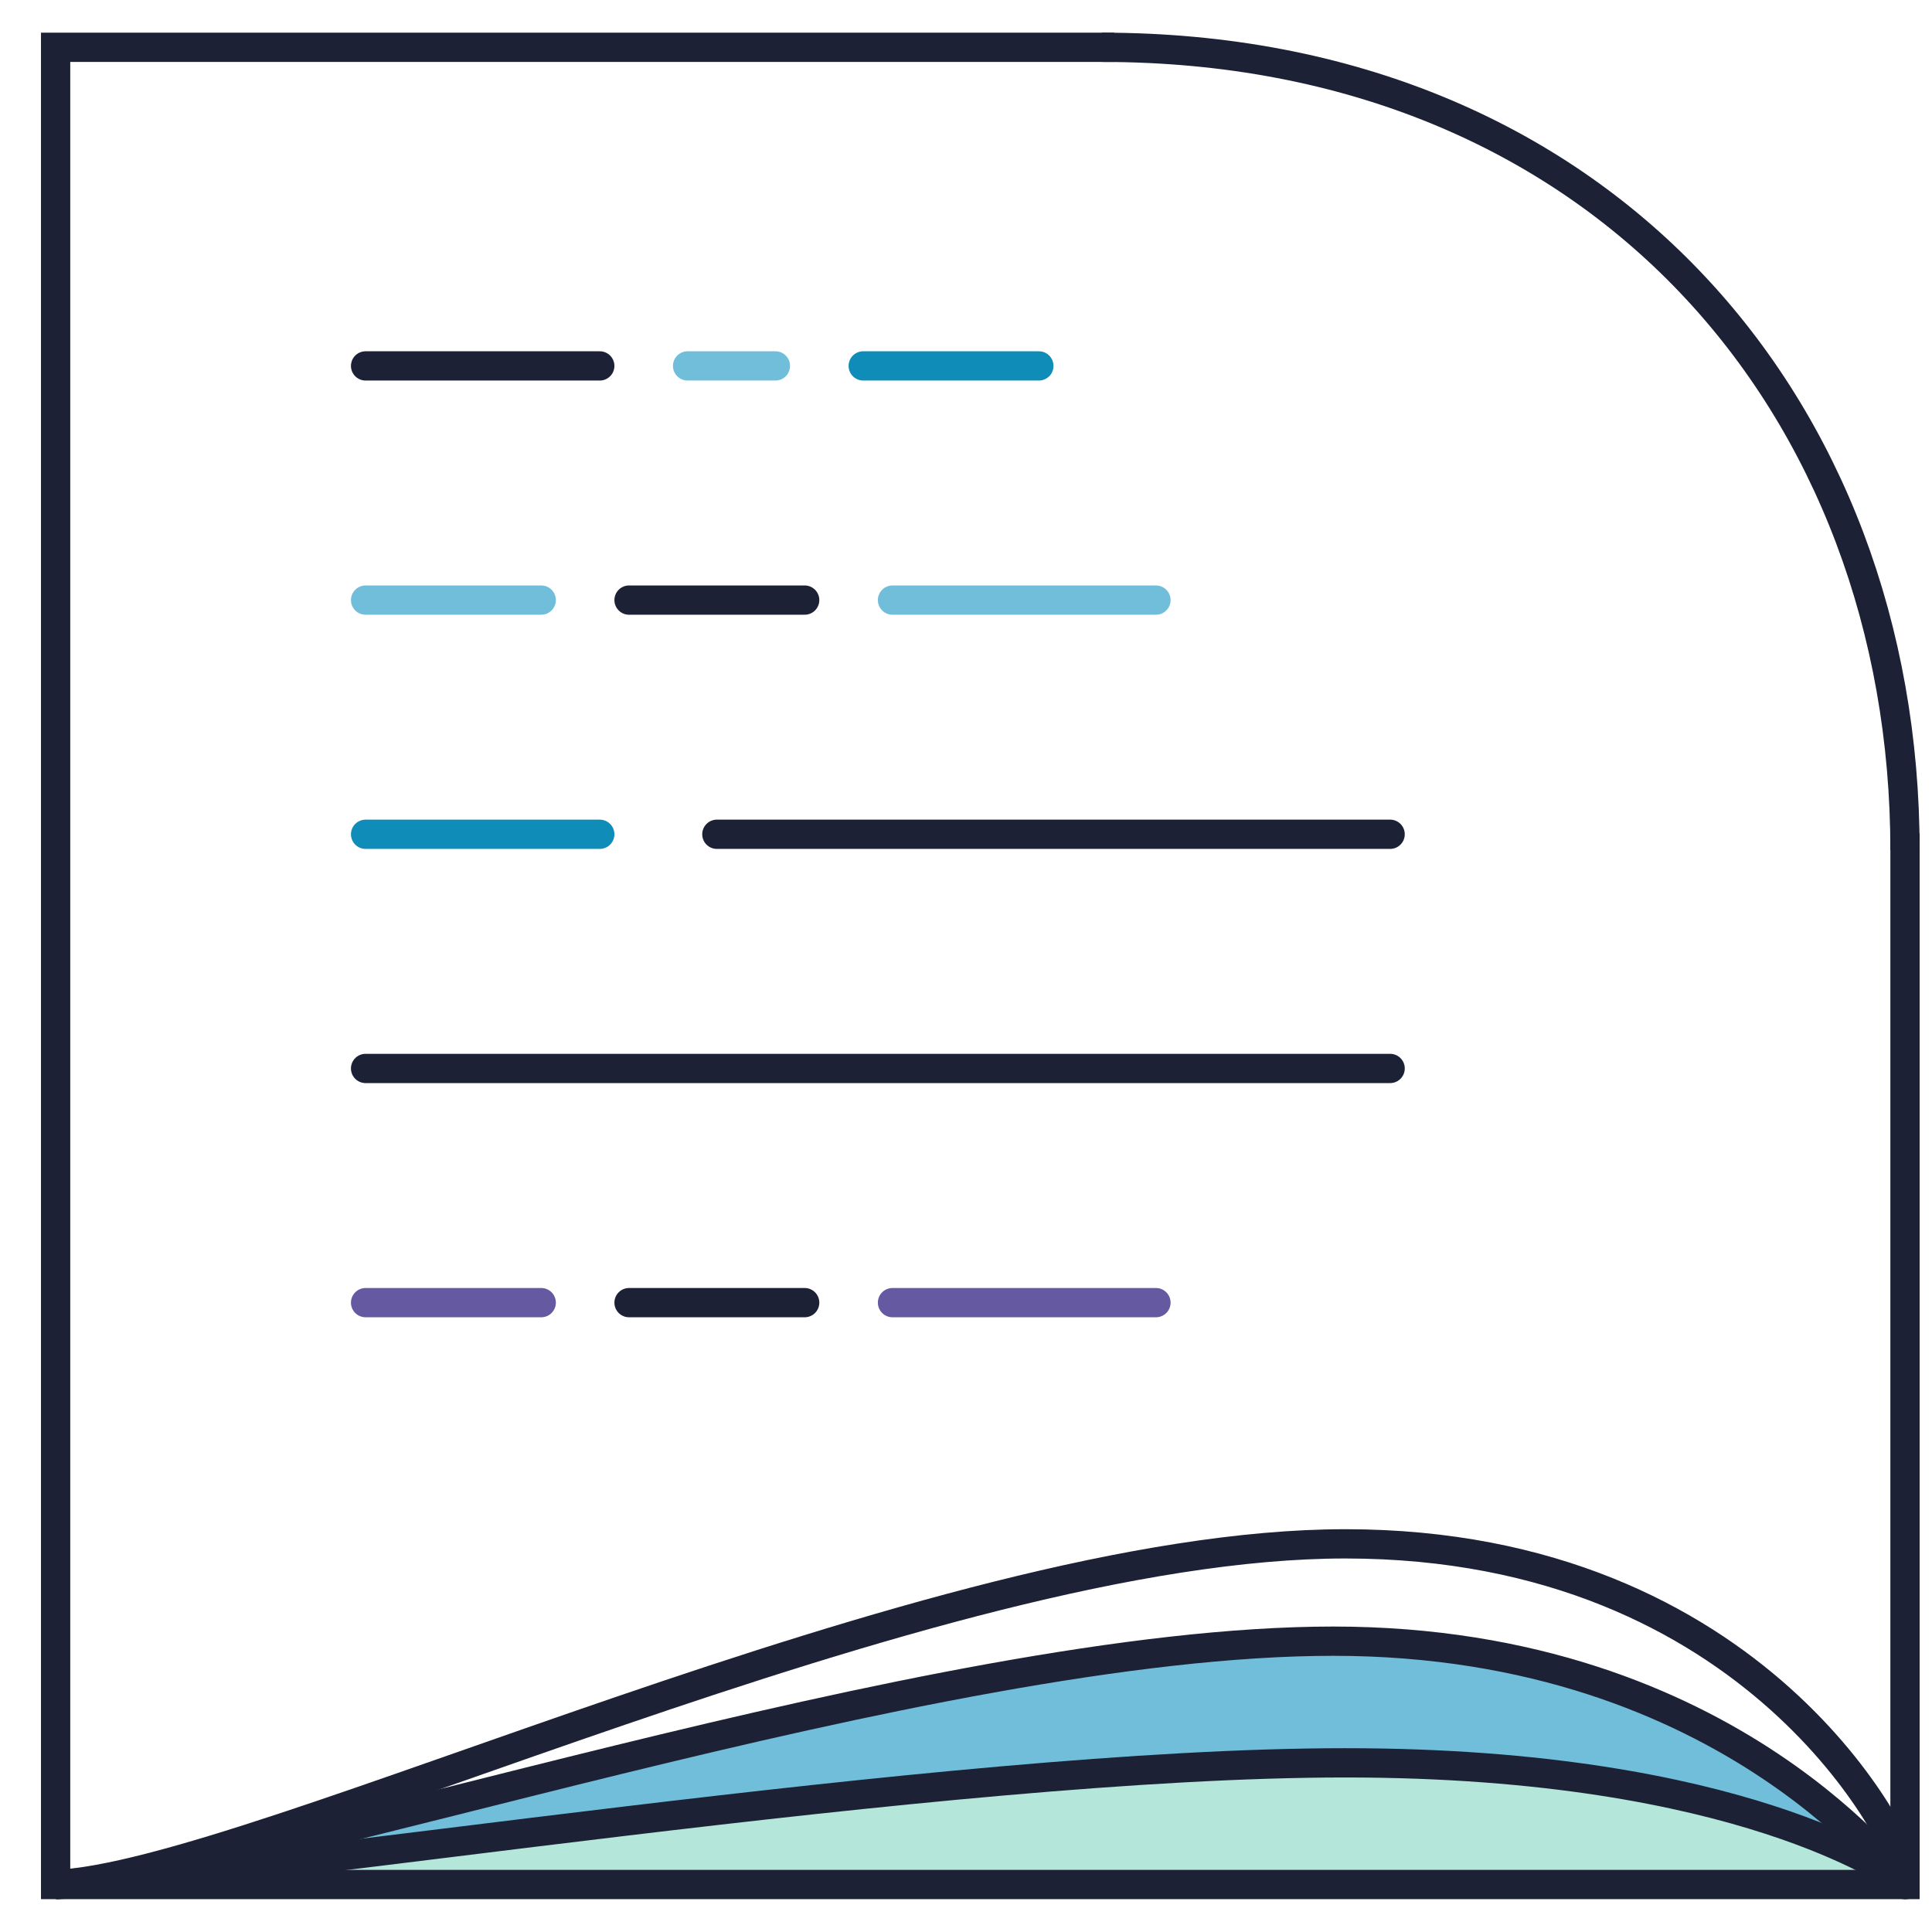 <svg width="66" height="66" viewBox="0 0 66 66" fill="none" xmlns="http://www.w3.org/2000/svg">
    <path d="M1.9 64.378C8.689 64.091 31.826 52.74 45.958 52.74C60.09 52.74 65.078 63.131 65.078 63.962" stroke="#1C2135"/>
    <path d="M45.99 56C56.99 57 60.823 60.667 62.989 63C59.989 62 57.989 60.5 46.989 60C35.99 59.5 9.489 64 10.489 63C11.489 62 38.023 55.276 45.99 56Z" fill="#71BEDB"/>
    <path d="M45.99 60C57.035 60 62.265 62.119 64.431 64.452C61.24 64.452 58.194 64 46.989 64C35.785 64 8.646 65 9.646 64C10.646 63 40.648 60 45.99 60Z" fill="#B4E6D9"/>
    <path d="M1.9 64.378C8.689 64.091 31.826 56.065 45.543 56.065C59.259 56.065 65.078 64.64 65.078 64.378" stroke="#1C2135"/>
    <path d="M1.9 64.378C8.689 64.155 32.242 60.221 45.958 60.221C59.674 60.221 64.662 64.165 64.662 63.962" stroke="#1C2135"/>
    <path d="M38.061 1.616H1.9V64.378H65.078V28.474" stroke="#1C2135"/>
    <path d="M65.078 29.049C65.078 13.898 54.687 1.616 37.645 1.616" stroke="#1C2135"/>
    <line x1="12.489" y1="12.5" x2="20.489" y2="12.5" stroke="#1C2135" stroke-linecap="round"/>
    <line x1="23.489" y1="12.5" x2="26.489" y2="12.5" stroke="#71BEDB" stroke-linecap="round"/>
    <line x1="29.489" y1="12.5" x2="35.489" y2="12.5" stroke="#108CB9" stroke-linecap="round"/>
    <line x1="12.489" y1="28.5" x2="20.489" y2="28.5" stroke="#108CB9" stroke-linecap="round"/>
    <line x1="24.489" y1="28.5" x2="47.489" y2="28.5" stroke="#1C2135" stroke-linecap="round"/>
    <line x1="12.489" y1="36.5" x2="47.489" y2="36.5" stroke="#1C2135" stroke-linecap="round"/>
    <line x1="21.489" y1="20.5" x2="27.489" y2="20.5" stroke="#1C2135" stroke-linecap="round"/>
    <line x1="30.489" y1="20.5" x2="39.489" y2="20.5" stroke="#71BEDB" stroke-linecap="round"/>
    <line x1="12.489" y1="20.5" x2="18.489" y2="20.5" stroke="#71BEDB" stroke-linecap="round"/>
    <line x1="21.489" y1="44.5" x2="27.489" y2="44.5" stroke="#1C2135" stroke-linecap="round"/>
    <line x1="30.489" y1="44.5" x2="39.489" y2="44.5" stroke="#6559A2" stroke-linecap="round"/>
    <line x1="12.489" y1="44.5" x2="18.489" y2="44.5" stroke="#6559A2" stroke-linecap="round"/>
    </svg>
    